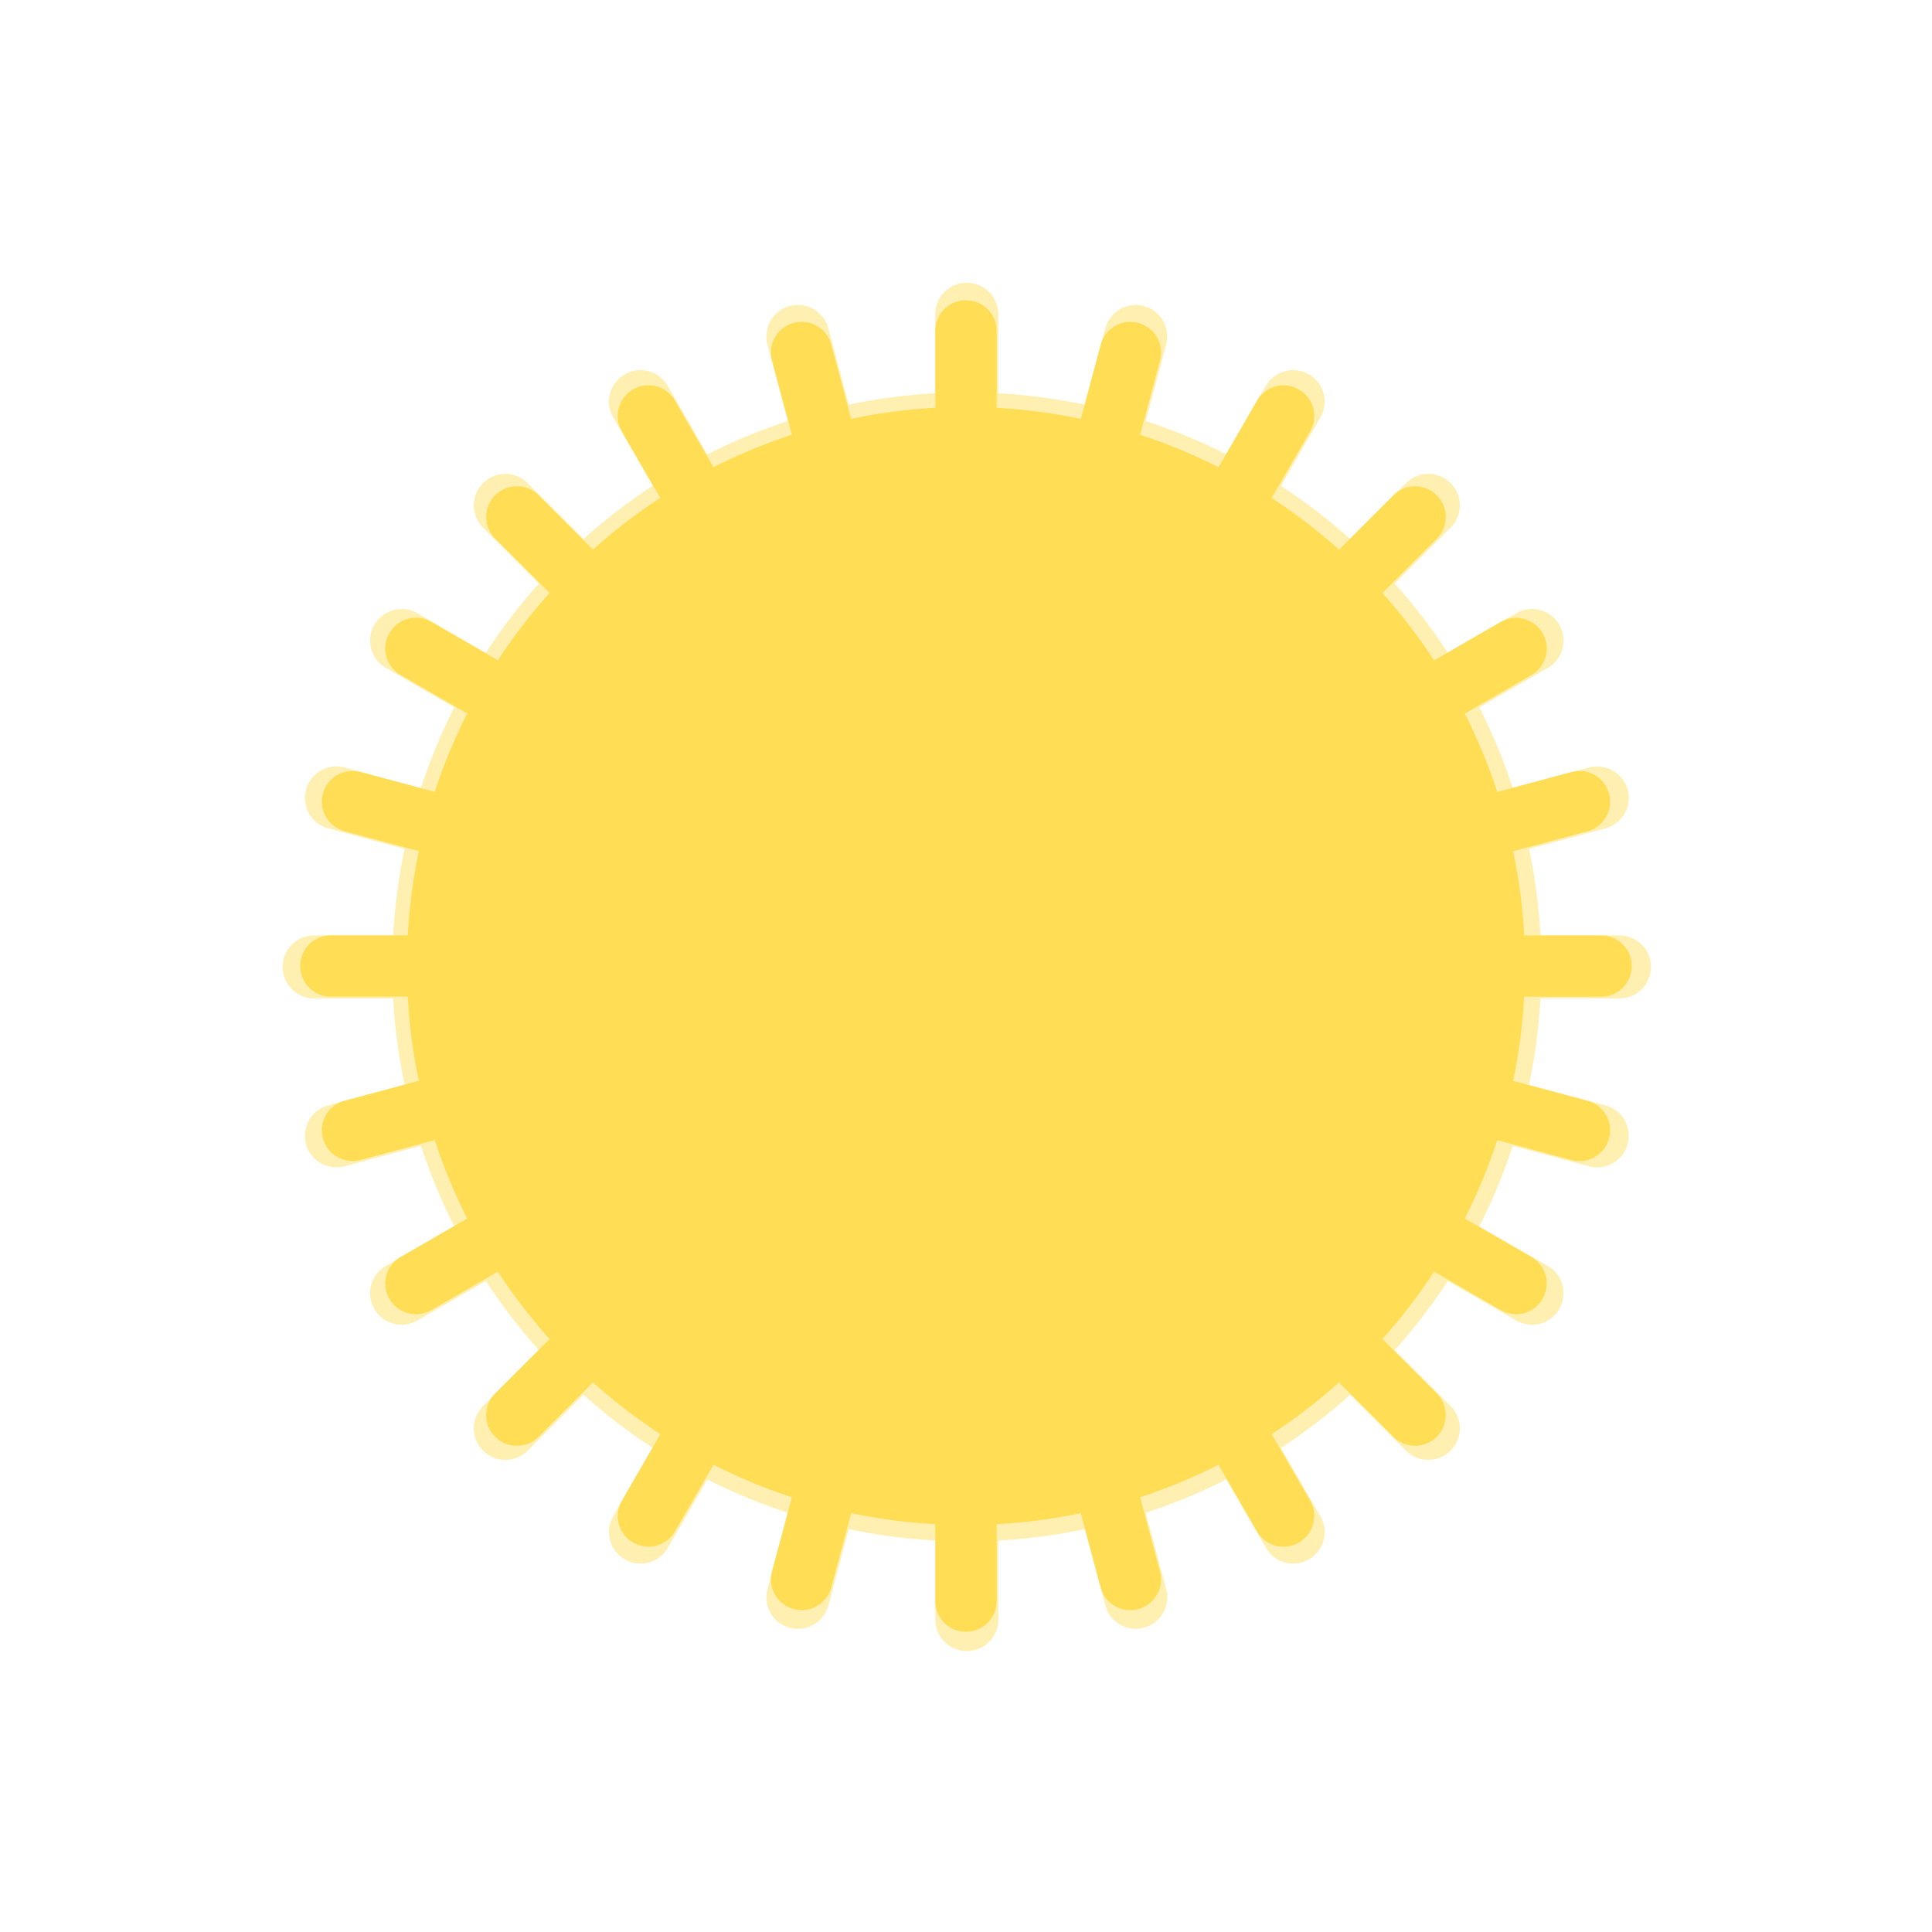 <?xml version="1.0" encoding="UTF-8" standalone="no"?>
<svg
   xmlns:dc="http://purl.org/dc/elements/1.1/"
   xmlns:cc="http://creativecommons.org/ns#"
   xmlns:rdf="http://www.w3.org/1999/02/22-rdf-syntax-ns#"
   xmlns:svg="http://www.w3.org/2000/svg"
   xmlns="http://www.w3.org/2000/svg"
   width="70mm"
   height="70mm"
   viewBox="0 0 70 70"
   version="1.1"
   id="svg3917">
  <defs
     id="defs3911">
    <filter
       style="color-interpolation-filters:sRGB"
       id="filter2706"
       x="-0.206"
       width="1.412"
       y="-0.206"
       height="1.412">
      <feGaussianBlur
         stdDeviation="4.302"
         id="feGaussianBlur2708" />
    </filter>
  </defs>
  <g
     id="layer1">
    <path
       id="path1667"
       style="fill:#ffdd55;stroke:none;stroke-width:0.602;stroke-linejoin:round;stroke-miterlimit:4;stroke-dasharray:none"
       d="m 35,10.879 c -0.616,0 -1.111,0.495 -1.111,1.111 v 2.785 a 20.255,20.255 0 0 0 -3.05,0.401 l -0.721,-2.69 c -0.159,-0.595 -0.767,-0.945 -1.361,-0.786 -0.595,0.159 -0.945,0.767 -0.786,1.361 l 0.721,2.691 a 20.255,20.255 0 0 0 -2.842,1.177 l -1.393,-2.412 c -0.308,-0.533 -0.985,-0.715 -1.518,-0.407 -0.533,0.308 -0.715,0.985 -0.407,1.518 l 1.392,2.412 a 20.255,20.255 0 0 0 -2.44,1.873 l -1.97,-1.97 c -0.435,-0.435 -1.136,-0.435 -1.572,0 -0.435,0.435 -0.435,1.136 0,1.571 l 1.97,1.97 a 20.255,20.255 0 0 0 -1.872,2.441 l -2.413,-1.393 c -0.533,-0.308 -1.21,-0.126 -1.518,0.407 -0.308,0.533 -0.126,1.21 0.407,1.518 l 2.413,1.393 a 20.255,20.255 0 0 0 -1.177,2.842 l -2.691,-0.721 c -0.595,-0.159 -1.201,0.191 -1.361,0.786 -0.159,0.595 0.191,1.201 0.785,1.361 l 2.691,0.721 a 20.255,20.255 0 0 0 -0.401,3.05 h -2.785 c -0.616,0 -1.111,0.495 -1.111,1.111 0,0.616 0.496,1.111 1.111,1.111 h 2.785 a 20.255,20.255 0 0 0 0.401,3.049 l -2.691,0.721 c -0.595,0.159 -0.945,0.767 -0.785,1.361 0.159,0.595 0.766,0.945 1.361,0.786 l 2.691,-0.721 a 20.255,20.255 0 0 0 1.177,2.842 l -2.413,1.393 c -0.533,0.308 -0.715,0.985 -0.407,1.518 0.308,0.533 0.985,0.715 1.518,0.407 l 2.412,-1.392 a 20.255,20.255 0 0 0 1.873,2.44 l -1.97,1.97 c -0.435,0.435 -0.435,1.136 0,1.572 0.435,0.435 1.136,0.435 1.572,0 l 1.97,-1.97 a 20.255,20.255 0 0 0 2.441,1.873 l -1.393,2.412 c -0.308,0.533 -0.126,1.21 0.407,1.518 0.533,0.308 1.21,0.126 1.518,-0.407 l 1.393,-2.413 a 20.255,20.255 0 0 0 2.842,1.177 L 27.971,56.938 c -0.159,0.595 0.191,1.201 0.786,1.361 0.595,0.159 1.202,-0.191 1.361,-0.785 l 0.721,-2.691 a 20.255,20.255 0 0 0 3.049,0.401 v 2.785 c 0,0.616 0.496,1.111 1.111,1.111 0.616,0 1.111,-0.496 1.111,-1.111 v -2.785 a 20.255,20.255 0 0 0 3.05,-0.401 l 0.721,2.691 c 0.159,0.595 0.766,0.945 1.361,0.785 0.595,-0.159 0.945,-0.766 0.786,-1.361 l -0.721,-2.691 a 20.255,20.255 0 0 0 2.842,-1.177 l 1.393,2.413 c 0.308,0.533 0.985,0.715 1.518,0.407 0.533,-0.308 0.715,-0.985 0.407,-1.518 l -1.393,-2.412 a 20.255,20.255 0 0 0 2.441,-1.873 l 1.97,1.97 c 0.435,0.435 1.136,0.435 1.571,0 0.435,-0.435 0.435,-1.136 0,-1.572 l -1.97,-1.97 a 20.255,20.255 0 0 0 1.873,-2.441 l 2.412,1.393 c 0.533,0.308 1.21,0.126 1.518,-0.407 0.308,-0.533 0.126,-1.21 -0.407,-1.518 L 53.071,44.15 a 20.255,20.255 0 0 0 1.177,-2.841 l 2.69,0.721 c 0.595,0.159 1.202,-0.191 1.361,-0.786 0.159,-0.595 -0.191,-1.202 -0.786,-1.361 l -2.691,-0.721 a 20.255,20.255 0 0 0 0.401,-3.049 h 2.786 c 0.616,0 1.111,-0.496 1.111,-1.111 0,-0.616 -0.495,-1.111 -1.111,-1.111 h -2.785 a 20.255,20.255 0 0 0 -0.401,-3.05 l 2.69,-0.721 c 0.595,-0.159 0.945,-0.766 0.786,-1.361 -0.159,-0.595 -0.767,-0.945 -1.361,-0.786 l -2.69,0.721 a 20.255,20.255 0 0 0 -1.177,-2.841 l 2.412,-1.393 c 0.533,-0.308 0.715,-0.985 0.407,-1.518 -0.308,-0.533 -0.985,-0.715 -1.518,-0.407 l -2.413,1.393 a 20.255,20.255 0 0 0 -1.873,-2.441 l 1.97,-1.97 c 0.435,-0.435 0.435,-1.136 0,-1.571 -0.435,-0.435 -1.136,-0.435 -1.571,0 l -1.97,1.97 a 20.255,20.255 0 0 0 -2.441,-1.873 l 1.393,-2.413 c 0.308,-0.533 0.126,-1.21 -0.407,-1.518 -0.533,-0.308 -1.21,-0.126 -1.518,0.407 l -1.392,2.412 A 20.255,20.255 0 0 0 41.308,15.752 l 0.721,-2.69 c 0.159,-0.595 -0.191,-1.202 -0.786,-1.361 -0.595,-0.159 -1.201,0.191 -1.361,0.786 l -0.721,2.691 a 20.255,20.255 0 0 0 -3.05,-0.401 v -2.786 c 0,-0.616 -0.495,-1.111 -1.111,-1.111 z" />
    <path
       id="path3236"
       style="opacity:0.683;mix-blend-mode:normal;fill:#ffdd55;stroke:none;stroke-width:0.625;stroke-linejoin:round;stroke-miterlimit:4;stroke-dasharray:none;filter:url(#filter2706)"
       d="m 116.803,103.97 c -0.639,0 -1.154,0.514 -1.154,1.153 v 2.891 a 21.024,21.024 0 0 0 -3.166,0.417 l -0.748,-2.792 c -0.165,-0.617 -0.796,-0.981 -1.413,-0.816 -0.617,0.165 -0.981,0.796 -0.816,1.413 l 0.749,2.793 a 21.024,21.024 0 0 0 -2.95,1.221 l -1.446,-2.504 c -0.319,-0.553 -1.022,-0.742 -1.575,-0.422 -0.553,0.319 -0.742,1.022 -0.422,1.575 l 1.445,2.504 a 21.024,21.024 0 0 0 -2.533,1.944 l -2.044,-2.044 c -0.452,-0.452 -1.18,-0.452 -1.631,0 -0.452,0.452 -0.452,1.179 0,1.631 l 2.044,2.044 a 21.024,21.024 0 0 0 -1.943,2.534 l -2.504,-1.446 c -0.553,-0.319 -1.256,-0.131 -1.576,0.422 -0.319,0.553 -0.131,1.256 0.422,1.576 l 2.504,1.446 a 21.024,21.024 0 0 0 -1.222,2.95 l -2.793,-0.749 c -0.617,-0.165 -1.247,0.198 -1.412,0.816 -0.165,0.617 0.198,1.247 0.815,1.412 l 2.793,0.749 a 21.024,21.024 0 0 0 -0.417,3.166 h -2.891 c -0.639,0 -1.154,0.514 -1.154,1.153 0,0.639 0.515,1.154 1.154,1.154 h 2.891 a 21.024,21.024 0 0 0 0.417,3.165 l -2.793,0.749 c -0.617,0.165 -0.98,0.796 -0.815,1.413 0.165,0.617 0.795,0.981 1.412,0.816 l 2.793,-0.749 a 21.024,21.024 0 0 0 1.222,2.95 l -2.504,1.446 c -0.553,0.319 -0.742,1.022 -0.422,1.575 0.319,0.553 1.022,0.742 1.576,0.422 l 2.504,-1.445 a 21.024,21.024 0 0 0 1.944,2.533 l -2.044,2.044 c -0.452,0.452 -0.452,1.18 0,1.631 0.452,0.452 1.18,0.452 1.631,0 l 2.044,-2.044 a 21.024,21.024 0 0 0 2.534,1.944 l -1.446,2.504 c -0.319,0.553 -0.131,1.256 0.422,1.576 0.553,0.319 1.256,0.131 1.575,-0.422 l 1.446,-2.504 a 21.024,21.024 0 0 0 2.95,1.222 l -0.749,2.793 c -0.165,0.617 0.198,1.247 0.816,1.412 0.617,0.165 1.248,-0.198 1.413,-0.815 l 0.749,-2.793 a 21.024,21.024 0 0 0 3.165,0.417 v 2.891 c 0,0.639 0.515,1.154 1.154,1.154 0.639,0 1.153,-0.515 1.153,-1.154 v -2.891 a 21.024,21.024 0 0 0 3.166,-0.417 l 0.749,2.793 c 0.165,0.617 0.795,0.98 1.412,0.815 0.617,-0.165 0.981,-0.795 0.816,-1.412 l -0.749,-2.793 a 21.024,21.024 0 0 0 2.95,-1.222 l 1.446,2.504 c 0.32,0.553 1.023,0.742 1.576,0.422 0.553,-0.319 0.742,-1.022 0.422,-1.576 l -1.446,-2.504 a 21.024,21.024 0 0 0 2.534,-1.944 l 2.044,2.044 c 0.452,0.452 1.179,0.452 1.631,0 0.452,-0.452 0.452,-1.18 0,-1.631 l -2.044,-2.044 a 21.024,21.024 0 0 0 1.944,-2.534 l 2.504,1.446 c 0.553,0.319 1.256,0.131 1.575,-0.422 0.319,-0.553 0.131,-1.256 -0.422,-1.575 l -2.504,-1.446 a 21.024,21.024 0 0 0 1.222,-2.949 l 2.792,0.748 c 0.617,0.165 1.248,-0.198 1.413,-0.816 0.165,-0.617 -0.198,-1.248 -0.816,-1.413 l -2.793,-0.749 a 21.024,21.024 0 0 0 0.417,-3.165 h 2.892 c 0.639,0 1.153,-0.515 1.153,-1.154 0,-0.639 -0.514,-1.153 -1.153,-1.153 h -2.891 a 21.024,21.024 0 0 0 -0.417,-3.166 l 2.792,-0.749 c 0.617,-0.165 0.981,-0.795 0.816,-1.412 -0.165,-0.617 -0.796,-0.981 -1.413,-0.816 l -2.792,0.748 a 21.024,21.024 0 0 0 -1.222,-2.949 l 2.504,-1.446 c 0.553,-0.319 0.742,-1.023 0.422,-1.576 -0.319,-0.553 -1.022,-0.742 -1.575,-0.422 l -2.504,1.446 a 21.024,21.024 0 0 0 -1.944,-2.534 l 2.044,-2.044 c 0.452,-0.452 0.452,-1.179 0,-1.631 -0.452,-0.452 -1.179,-0.452 -1.631,0 l -2.044,2.044 a 21.024,21.024 0 0 0 -2.534,-1.944 l 1.446,-2.504 c 0.32,-0.553 0.131,-1.256 -0.422,-1.575 -0.553,-0.319 -1.256,-0.131 -1.576,0.422 l -1.445,2.504 a 21.024,21.024 0 0 0 -2.95,-1.222 l 0.748,-2.792 c 0.165,-0.617 -0.198,-1.248 -0.816,-1.413 -0.617,-0.165 -1.247,0.199 -1.412,0.816 l -0.749,2.793 a 21.024,21.024 0 0 0 -3.166,-0.417 v -2.892 c 0,-0.639 -0.514,-1.153 -1.153,-1.153 z"
       transform="matrix(0.99,0,0,0.99,-80.606,-92.685)" />
  </g>
</svg>
